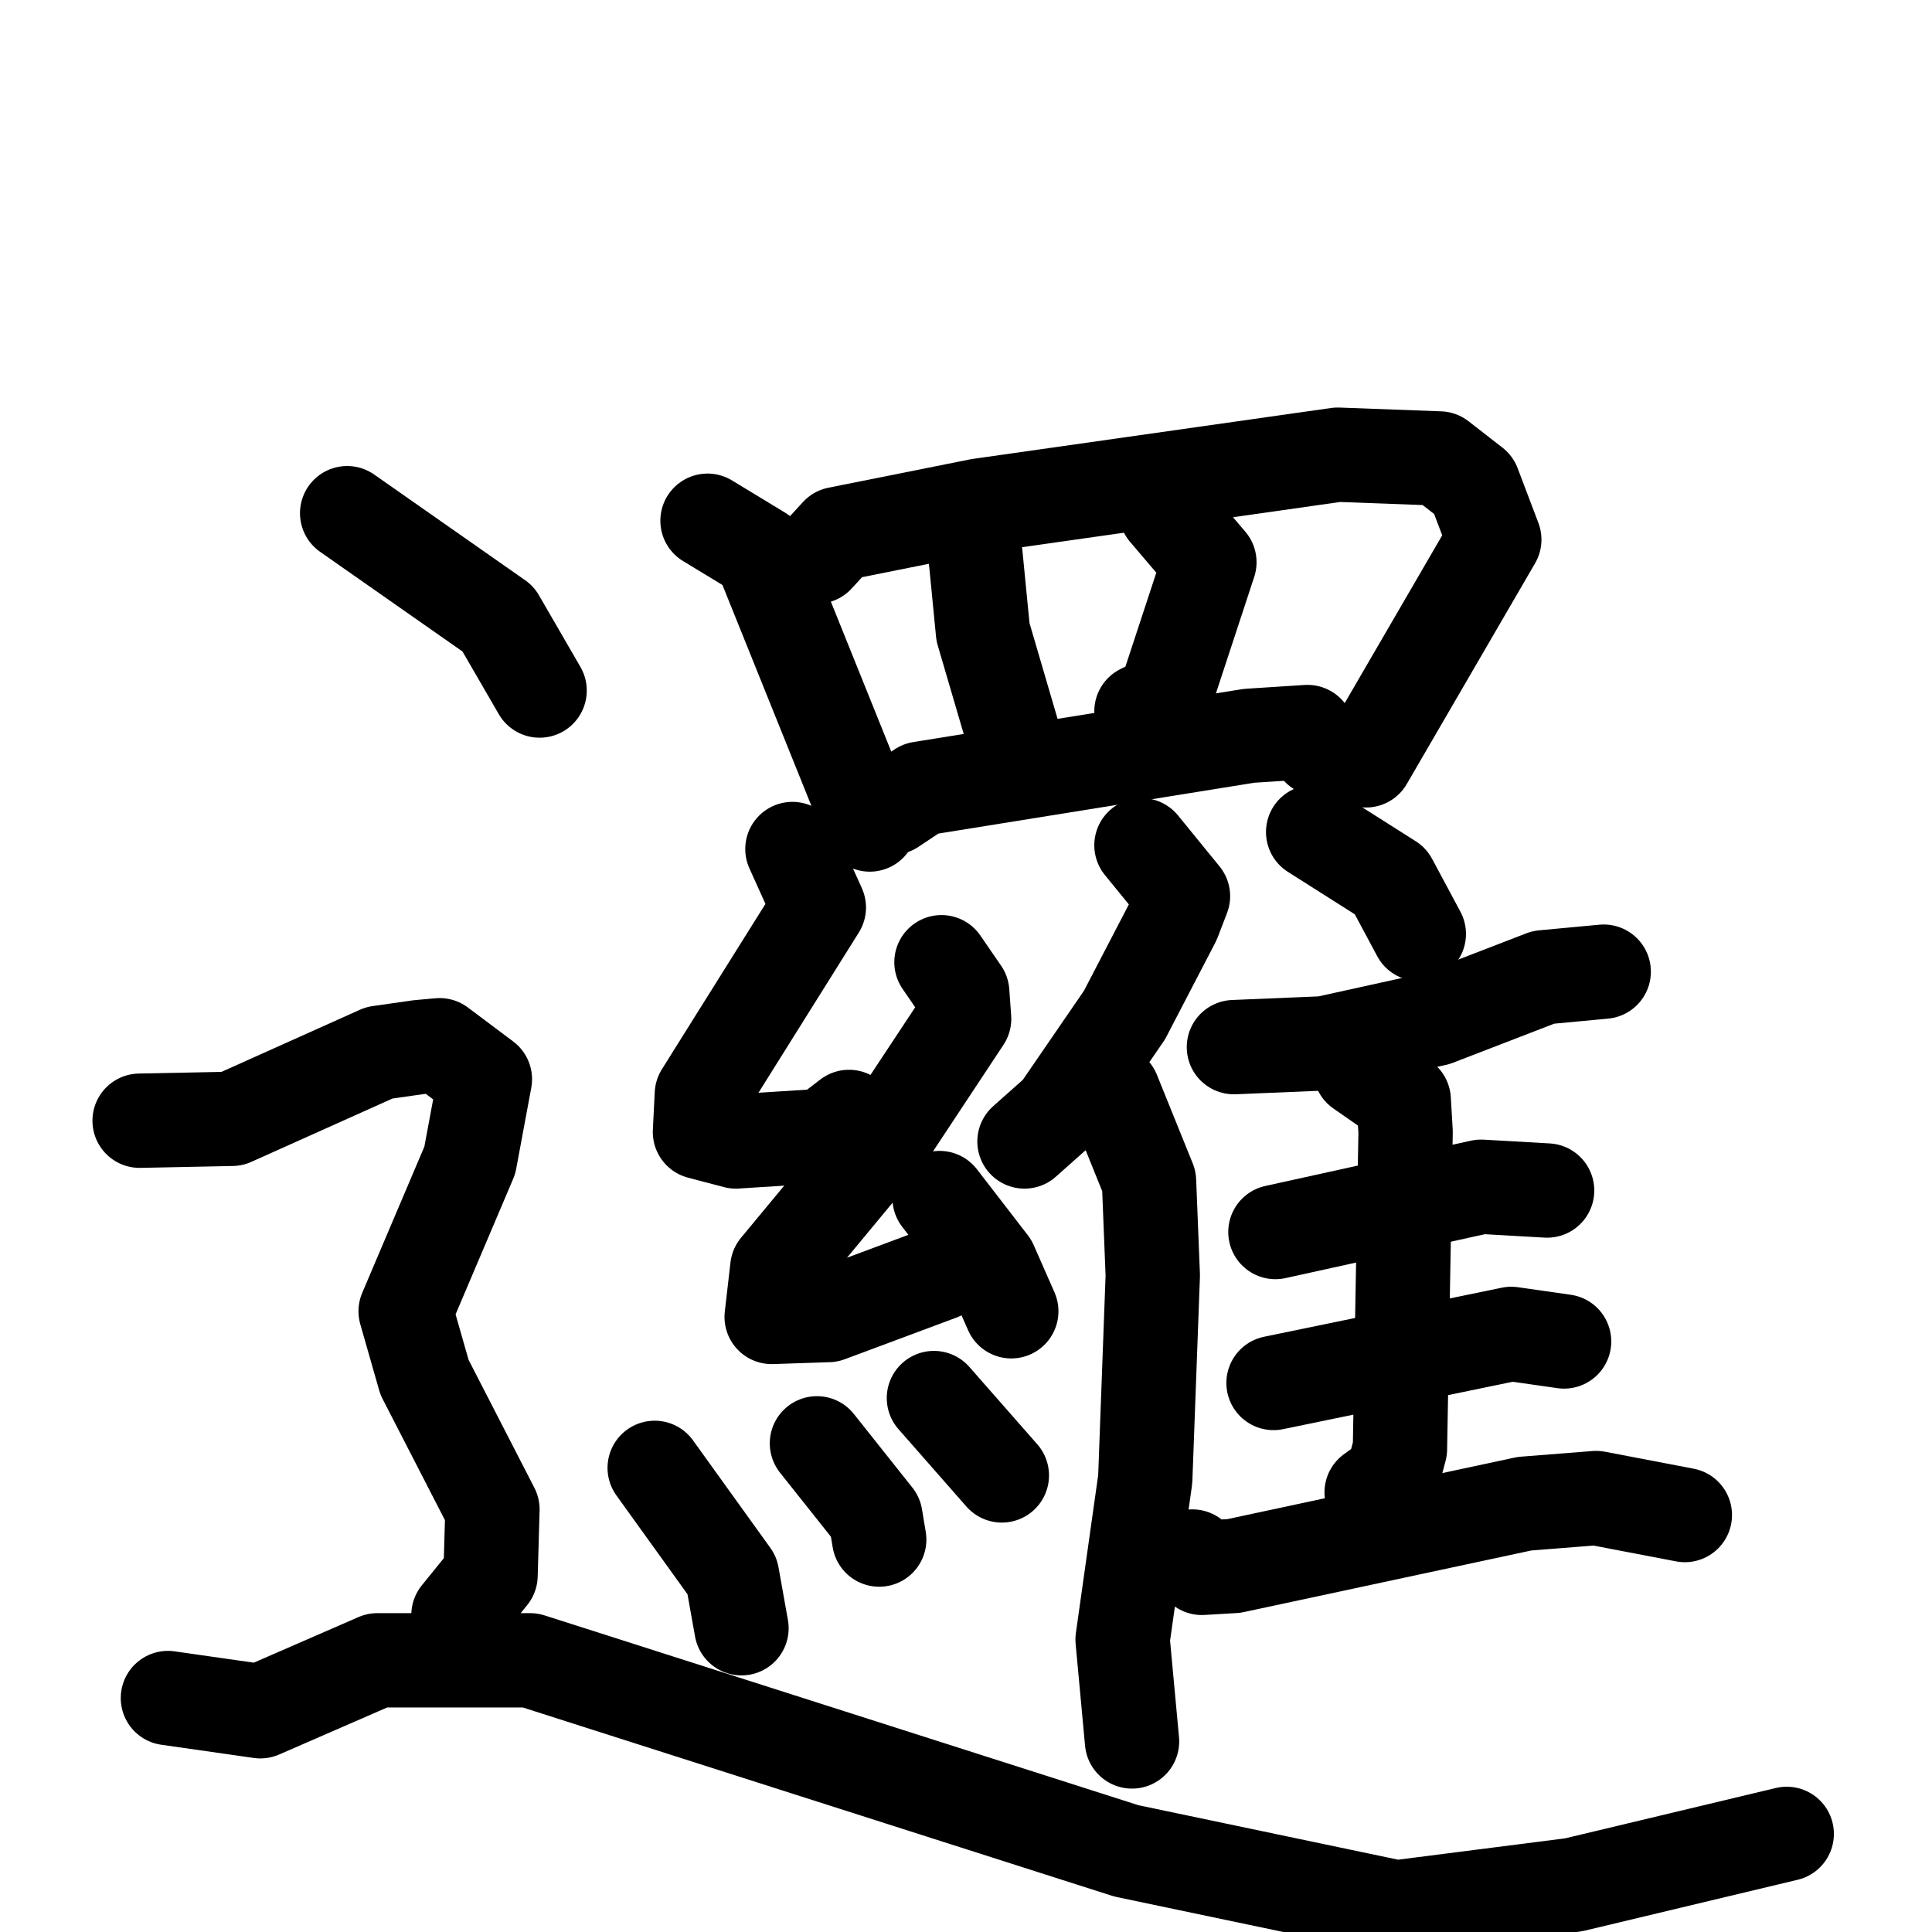 <svg xmlns="http://www.w3.org/2000/svg" viewBox="0 0 1024 1024">
  <g style="fill:none;stroke:#000000;stroke-width:50;stroke-linecap:round;stroke-linejoin:round;" transform="scale(1, 1) translate(0, 0)">
    <path d="M 375.0,276.0 L 403.0,293.0 L 461.0,437.0"/>
    <path d="M 433.0,295.0 L 444.0,283.0 L 519.0,268.0 L 709.0,241.0 L 763.0,243.0 L 781.0,257.0 L 792.0,286.0 L 724.0,403.0"/>
    <path d="M 517.0,294.0 L 521.0,335.0 L 538.0,393.0"/>
    <path d="M 618.0,271.0 L 641.0,298.0 L 617.0,371.0 L 605.0,377.0"/>
    <path d="M 473.0,428.0 L 488.0,418.0 L 662.0,390.0 L 693.0,388.0 L 699.0,397.0"/>
    <path d="M 420.0,450.0 L 434.0,481.0 L 372.0,580.0 L 371.0,600.0 L 390.0,605.0 L 437.0,602.0 L 450.0,592.0"/>
    <path d="M 499.0,510.0 L 510.0,526.0 L 511.0,540.0 L 470.0,602.0 L 412.0,672.0 L 409.0,698.0 L 439.0,697.0 L 498.0,675.0"/>
    <path d="M 498.0,635.0 L 525.0,670.0 L 536.0,695.0"/>
    <path d="M 347.0,778.0 L 388.0,835.0 L 393.0,863.0"/>
    <path d="M 433.0,765.0 L 464.0,804.0 L 466.0,816.0"/>
    <path d="M 495.0,741.0 L 531.0,782.0"/>
    <path d="M 605.0,448.0 L 627.0,475.0 L 622.0,488.0 L 596.0,538.0 L 561.0,589.0 L 543.0,605.0"/>
    <path d="M 590.0,579.0 L 609.0,626.0 L 611.0,676.0 L 607.0,784.0 L 595.0,869.0 L 600.0,923.0"/>
    <path d="M 696.0,441.0 L 737.0,467.0 L 752.0,495.0"/>
    <path d="M 654.0,555.0 L 702.0,553.0 L 761.0,540.0 L 818.0,518.0 L 850.0,515.0"/>
    <path d="M 676.0,653.0 L 785.0,629.0 L 820.0,631.0"/>
    <path d="M 675.0,733.0 L 801.0,707.0 L 829.0,711.0"/>
    <path d="M 721.0,567.0 L 744.0,583.0 L 745.0,600.0 L 742.0,768.0 L 738.0,783.0 L 727.0,791.0"/>
    <path d="M 632.0,825.0 L 637.0,831.0 L 654.0,830.0 L 808.0,797.0 L 846.0,794.0 L 893.0,803.0"/>
    <path d="M 184.0,272.0 L 264.0,328.0 L 286.0,366.0"/>
    <path d="M 74.0,594.0 L 123.0,593.0 L 201.0,558.0 L 222.0,555.0 L 233.0,554.0 L 257.0,572.0 L 249.0,615.0 L 215.0,695.0 L 225.0,730.0 L 261.0,800.0 L 260.0,835.0 L 243.0,856.0"/>
    <path d="M 89.0,900.0 L 138.0,907.0 L 200.0,880.0 L 281.0,880.0 L 597.0,981.0 L 740.0,1011.0 L 834.0,999.0 L 947.0,972.0"/>
  </g>
</svg>
